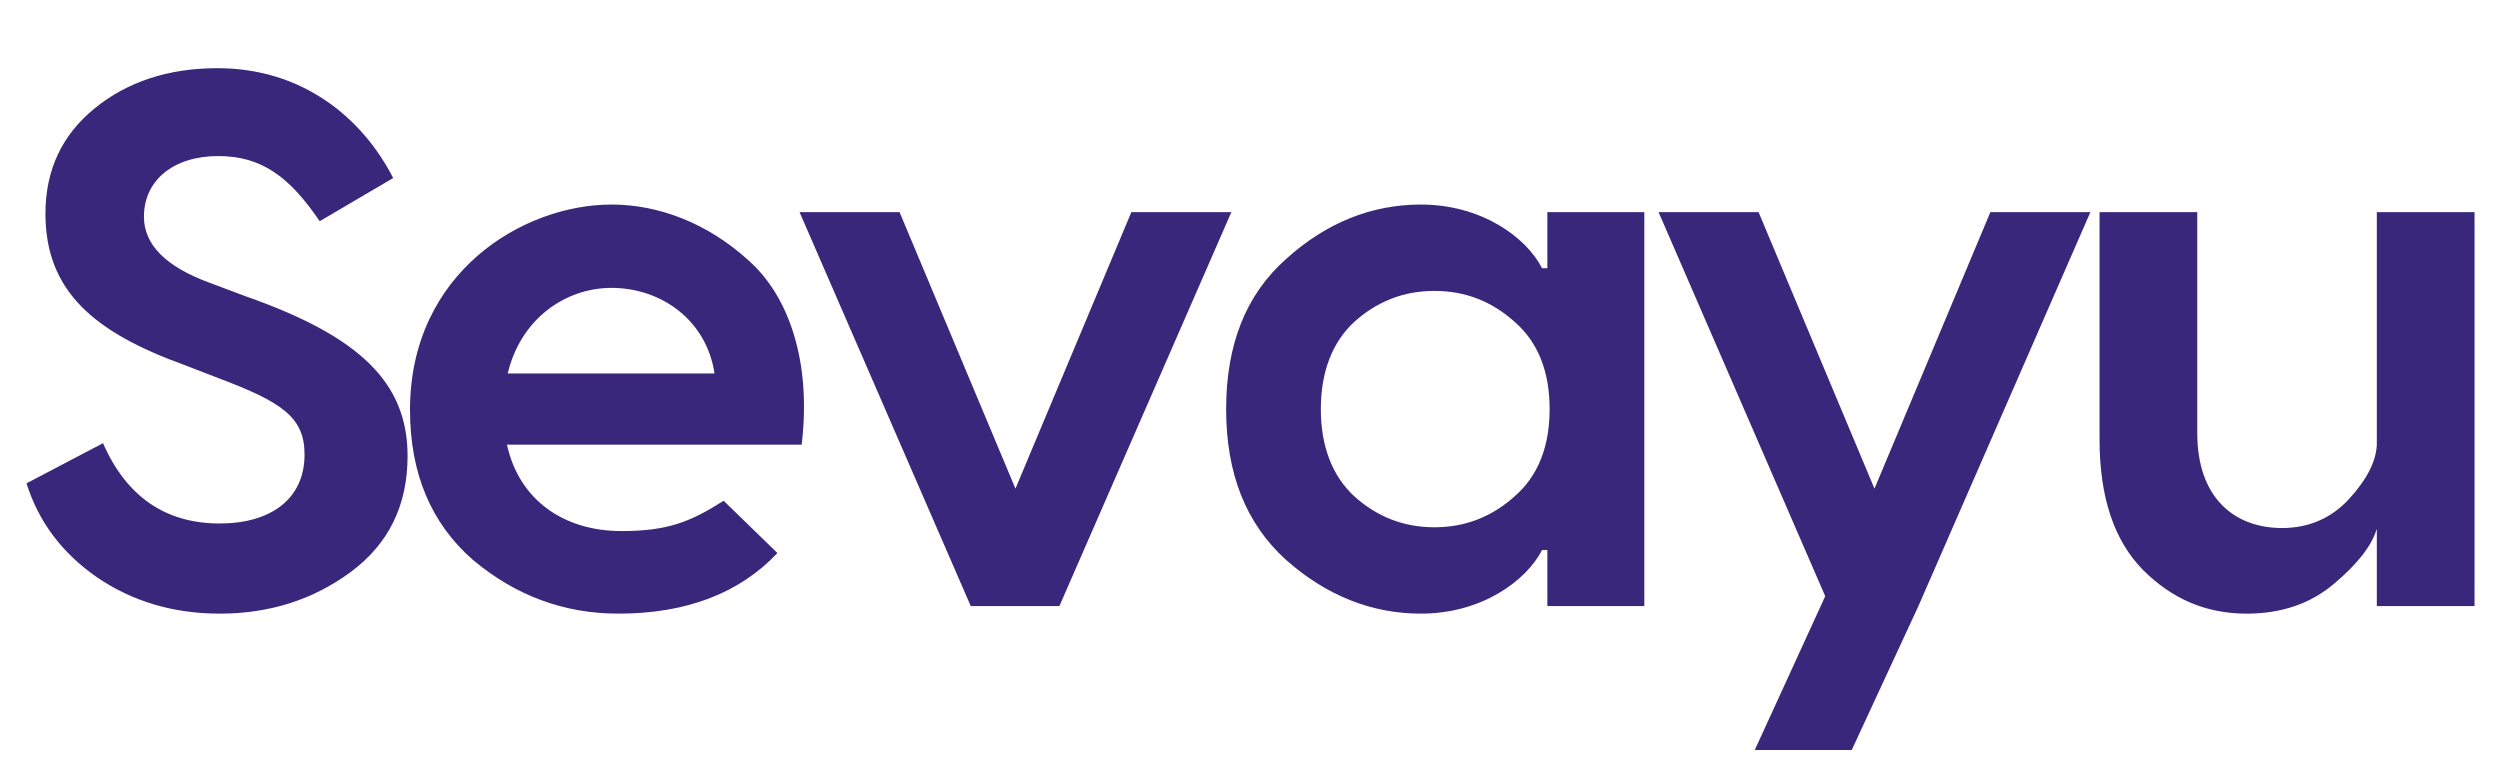 <svg width="33" height="10" viewBox="0 0 33 10" fill="none" xmlns="http://www.w3.org/2000/svg">
<path d="M2.87 0.9C3.99 0.9 4.78 1.55 5.19 2.35L4.22 2.92C3.82 2.33 3.45 2.06 2.88 2.06C2.29 2.06 1.9 2.38 1.9 2.86C1.9 3.23 2.19 3.52 2.76 3.73L3.24 3.91C4.75 4.44 5.38 5.05 5.38 6.02C5.38 6.67 5.13 7.18 4.63 7.55C4.13 7.92 3.55 8.1 2.9 8.1C2.29 8.1 1.75 7.94 1.28 7.62C0.82 7.3 0.51 6.89 0.35 6.38L1.36 5.85C1.67 6.56 2.19 6.91 2.9 6.91C3.57 6.91 4.02 6.59 4.02 6C4.02 5.51 3.73 5.31 2.88 4.99L2.44 4.82C1.25 4.39 0.6 3.85 0.6 2.82C0.6 2.24 0.82 1.78 1.25 1.43C1.68 1.08 2.22 0.9 2.87 0.9ZM8.072 2.7C8.702 2.7 9.342 2.95 9.872 3.43C10.422 3.91 10.712 4.79 10.582 5.87H6.692C6.852 6.6 7.442 7.01 8.202 7.01C8.812 7.01 9.112 6.89 9.552 6.61L10.262 7.3C9.762 7.83 9.062 8.1 8.162 8.1C7.442 8.1 6.802 7.86 6.242 7.39C5.692 6.91 5.412 6.25 5.412 5.41C5.412 3.6 6.902 2.7 8.072 2.7ZM8.072 3.8C7.462 3.8 6.872 4.21 6.702 4.93H9.432C9.322 4.21 8.712 3.8 8.072 3.8ZM14.934 2.8H16.254L13.984 8H12.814L10.554 2.8H11.874L13.404 6.45L14.934 2.8ZM18.755 8.1C18.105 8.1 17.505 7.86 16.975 7.39C16.445 6.91 16.185 6.25 16.185 5.4C16.185 4.55 16.445 3.89 16.975 3.42C17.505 2.94 18.105 2.7 18.755 2.7C19.555 2.7 20.145 3.13 20.355 3.54H20.425V2.8H21.705V8H20.425V7.26H20.355C20.145 7.67 19.555 8.1 18.755 8.1ZM17.875 6.55C18.175 6.82 18.525 6.96 18.935 6.96C19.345 6.96 19.695 6.82 19.995 6.55C20.305 6.28 20.455 5.89 20.455 5.4C20.455 4.91 20.305 4.52 19.995 4.25C19.695 3.98 19.345 3.84 18.935 3.84C18.525 3.84 18.175 3.98 17.875 4.25C17.585 4.52 17.435 4.91 17.435 5.4C17.435 5.89 17.585 6.28 17.875 6.55ZM24.743 6.45L26.273 2.8H27.593L25.323 8L24.443 9.9H23.163L24.093 7.87L21.893 2.8H23.213L24.743 6.45ZM29.654 8.1C29.124 8.1 28.674 7.91 28.284 7.52C27.904 7.13 27.714 6.56 27.714 5.8V2.8H29.004V5.72C29.004 6.56 29.484 6.97 30.124 6.97C30.474 6.97 30.774 6.84 31.004 6.59C31.234 6.34 31.364 6.1 31.374 5.87V2.8H32.664V8H31.374V6.98C31.304 7.21 31.114 7.45 30.804 7.71C30.494 7.97 30.114 8.1 29.654 8.1Z" fill="#38277B"/>
</svg>
